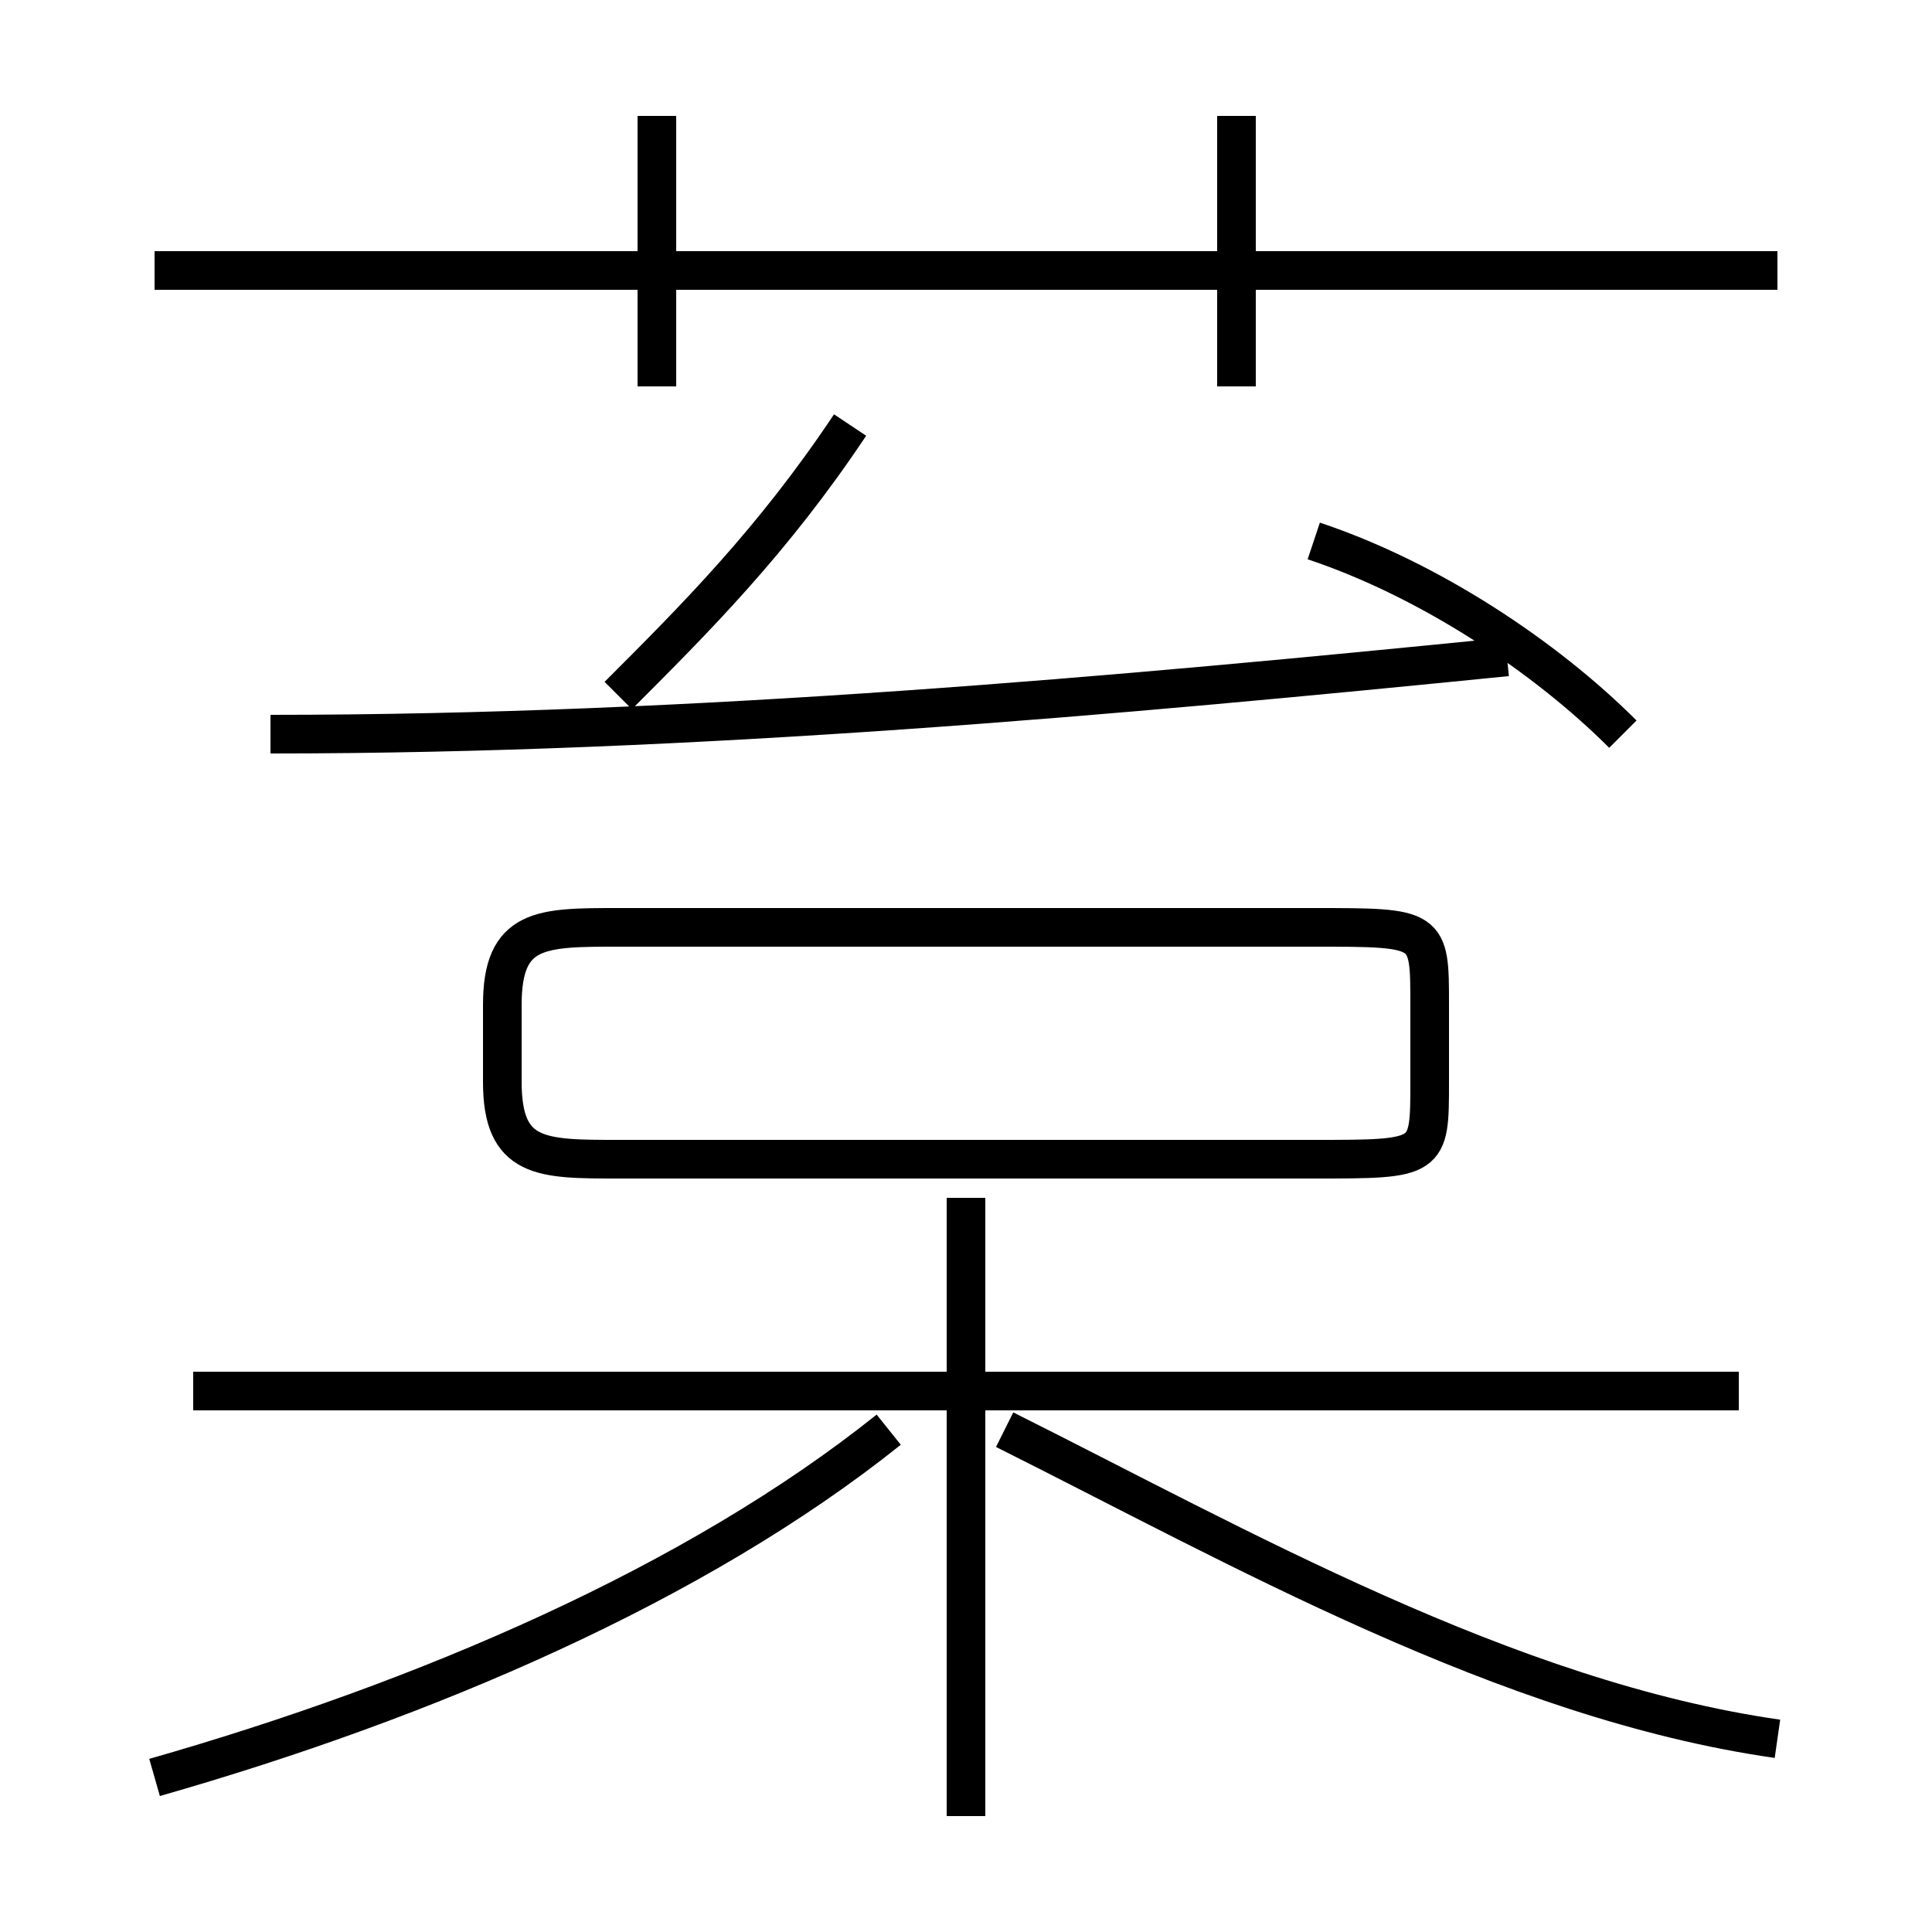 <?xml version='1.0' encoding='utf8'?>
<svg viewBox="0.0 -6.0 50.0 50.0" version="1.1" xmlns="http://www.w3.org/2000/svg">
<rect x="0.0" y="-6.0" width="50.0" height="50.0" fill="#808080" stroke="none"/>
<rect x="-1000" y="-1000" width="2000" height="2000" stroke="white" fill="white"/>
<g style="fill:white;stroke:#000000;  stroke-width:1">
<path d="M 16 -14 L 34 -14 C 37 -14 37 -14 37 -16 L 37 -18 C 37 -20 37 -20 34 -20 L 16 -20 C 14 -20 13 -20 13 -18 L 13 -16 C 13 -14 14 -14 16 -14 Z M 4 2 C 11 0 18 -3 23 -7 M 25 3 L 25 -13 M 45 -8 L 5 -8 M 46 1 C 39 0 32 -4 26 -7 M 7 -25 C 18 -25 29 -26 39 -27 M 16 -26 C 18 -28 20 -30 22 -33 M 17 -34 L 17 -41 M 46 -37 L 4 -37 M 42 -25 C 40 -27 37 -29 34 -30 M 32 -34 L 32 -41" transform="translate(0.0 38.0)" />
</g>
</svg>